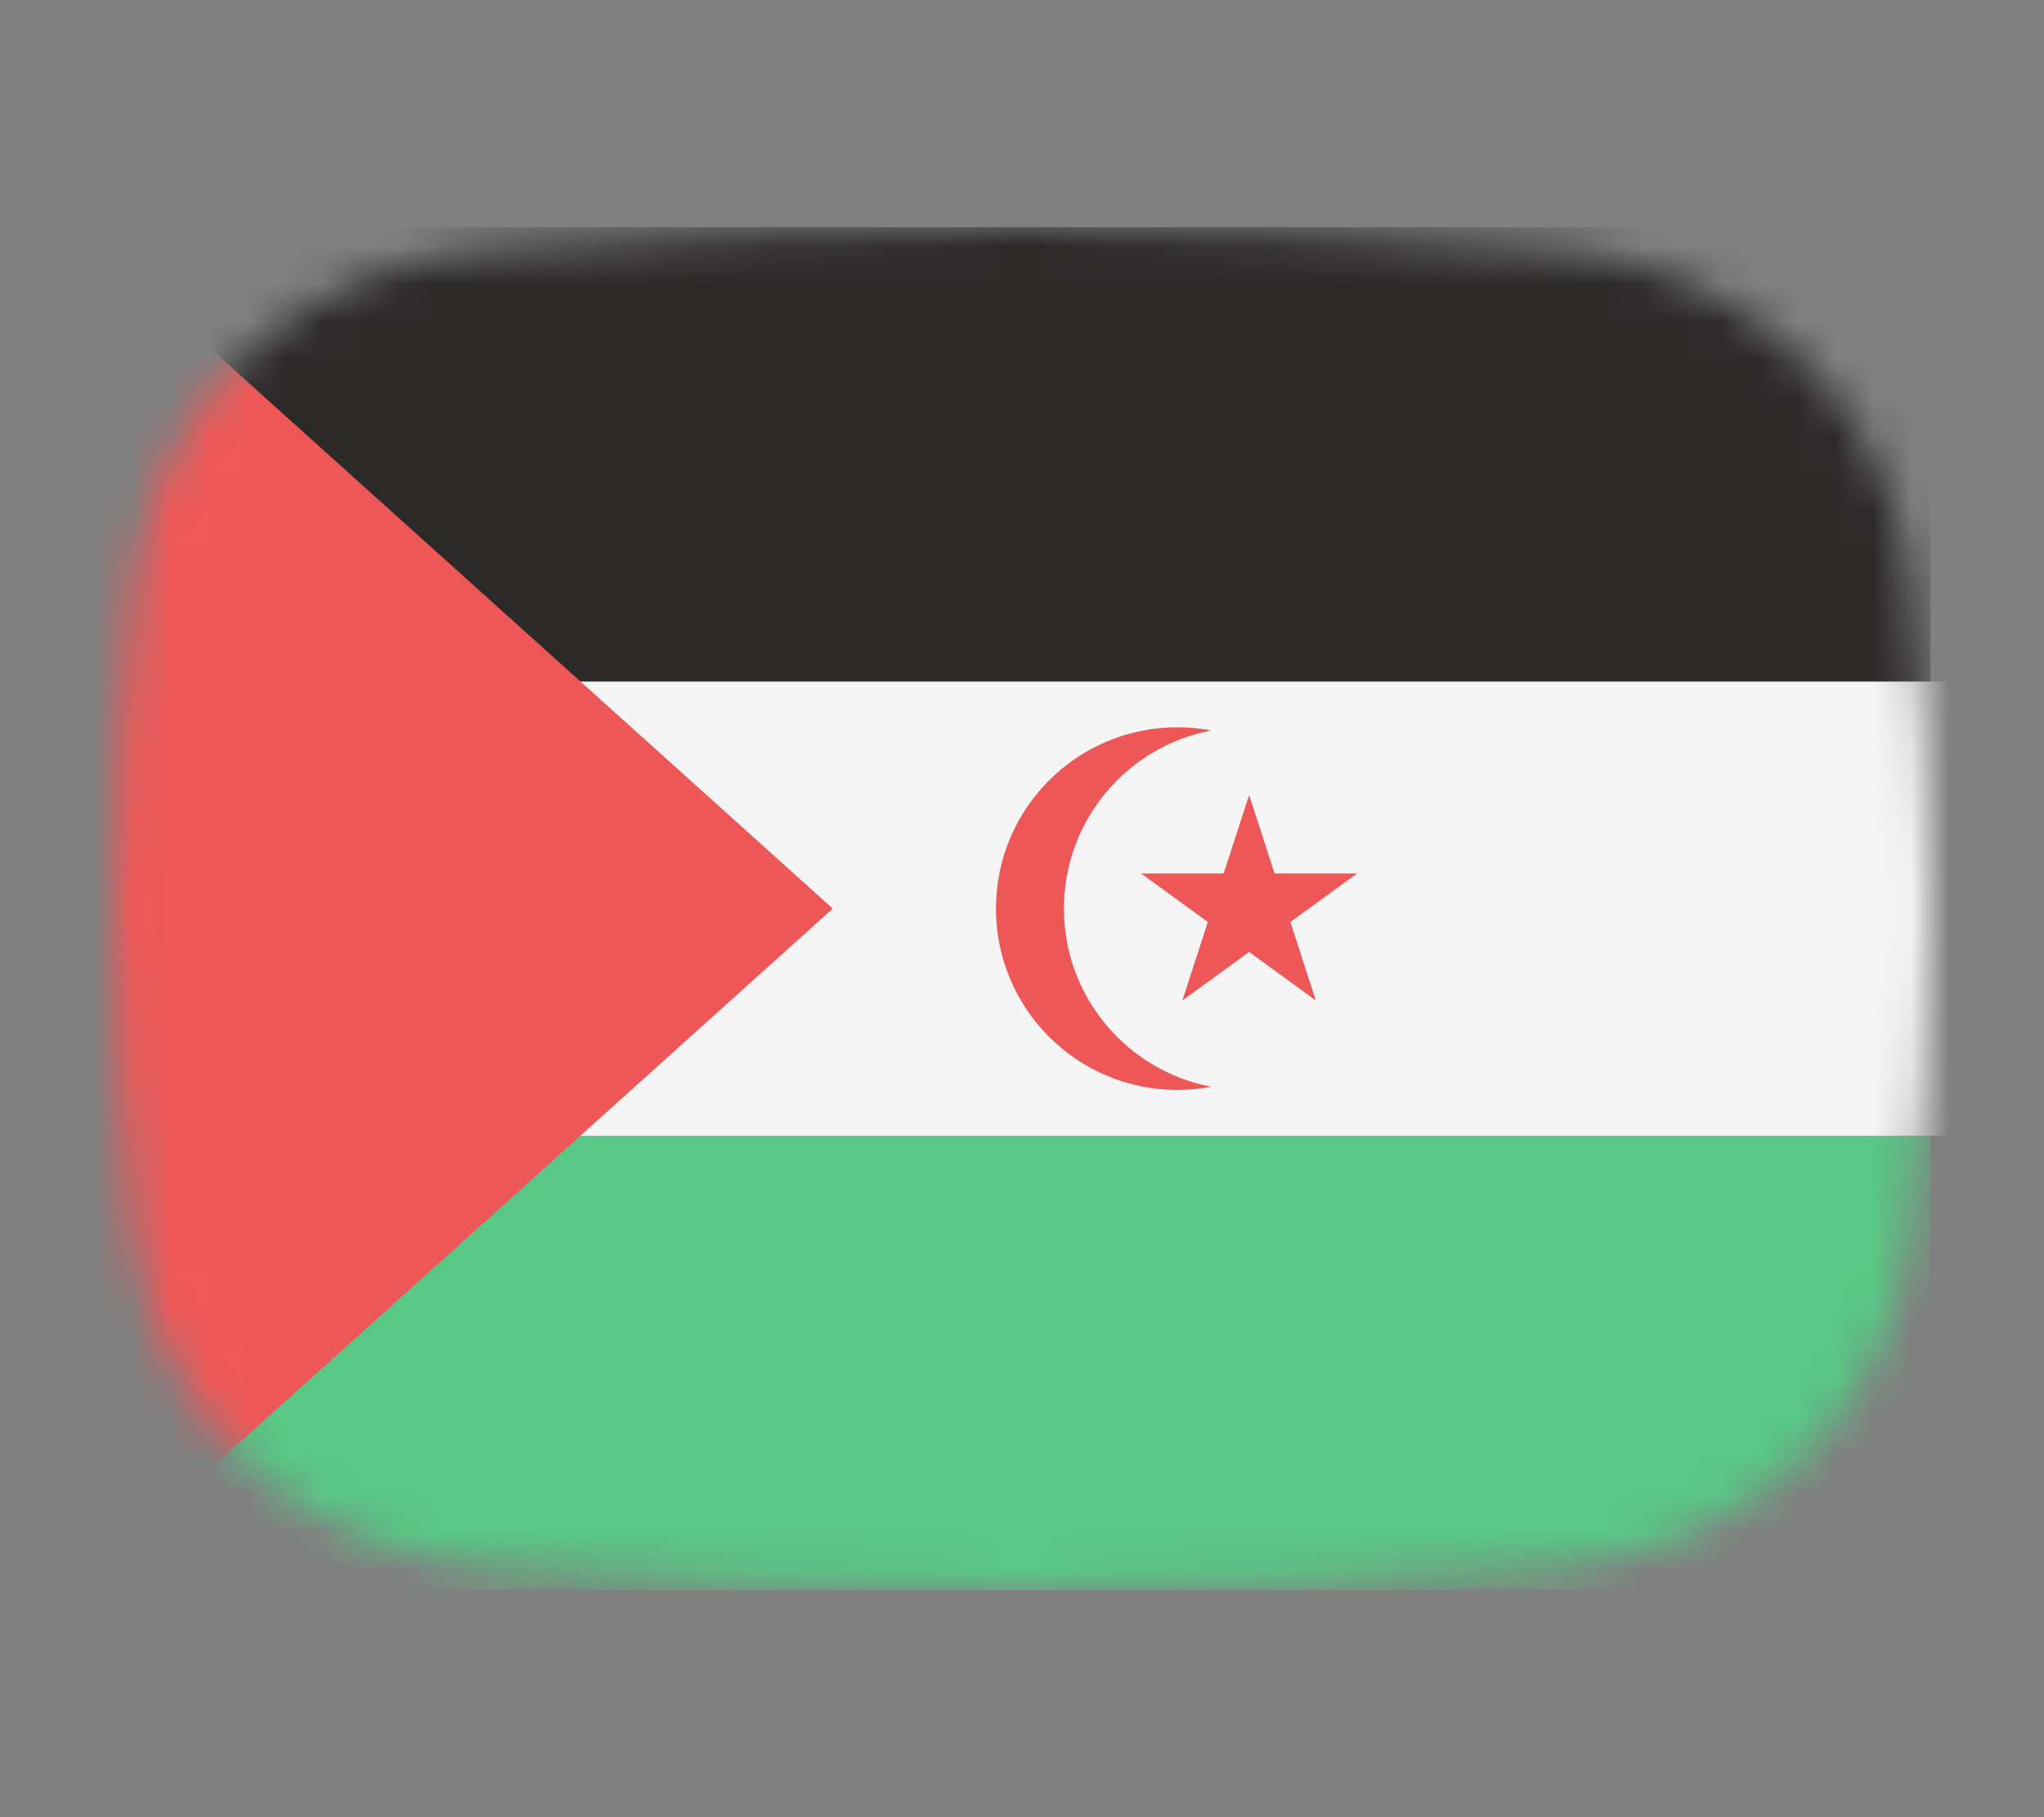 <svg width="54" height="48" viewBox="0 0 54 48" fill="none" xmlns="http://www.w3.org/2000/svg">
<rect x="0" y="0" width="54" height="48" fill="#808080" stroke="none"/>
<mask id="mask0_1_31929" style="mask-type:alpha" maskUnits="userSpaceOnUse" x="3" y="6" width="48" height="36">
<path d="M3.569 15.136C4.167 10.412 8.041 7.002 12.786 6.609C16.641 6.289 21.62 6 27 6C32.38 6 37.359 6.289 41.214 6.609C45.959 7.002 49.833 10.412 50.431 15.136C50.752 17.676 51 20.704 51 24C51 27.296 50.752 30.324 50.431 32.864C49.833 37.587 45.959 40.998 41.214 41.391C37.359 41.711 32.38 42 27 42C21.62 42 16.641 41.711 12.786 41.391C8.041 40.998 4.167 37.587 3.569 32.864C3.248 30.324 3 27.296 3 24C3 20.704 3.248 17.676 3.569 15.136Z" fill="#00D0BF"/>
</mask>
<g mask="url(#mask0_1_31929)">
<rect x="3" y="30" width="48" height="12" fill="#59C785"/>
<rect x="1" y="18" width="52" height="12" fill="#F5F5F5"/>
<path d="M33 21L33.673 23.073H35.853L34.09 24.354L34.763 26.427L33 25.146L31.237 26.427L31.91 24.354L30.147 23.073H32.327L33 21Z" fill="#EE5757"/>
<path fill-rule="evenodd" clip-rule="evenodd" d="M32 19.295C29.784 19.715 28.108 21.662 28.108 24C28.108 26.338 29.784 28.285 32 28.706C31.709 28.761 31.409 28.79 31.102 28.79C28.457 28.79 26.312 26.645 26.312 24C26.312 21.355 28.457 19.211 31.102 19.211C31.409 19.211 31.709 19.239 32 19.295Z" fill="#EE5757"/>
<rect x="3" y="6" width="48" height="12" fill="#2C2929"/>
<path d="M22 24L2 6V42L22 24Z" fill="#EE5757"/>
</g>
</svg>
